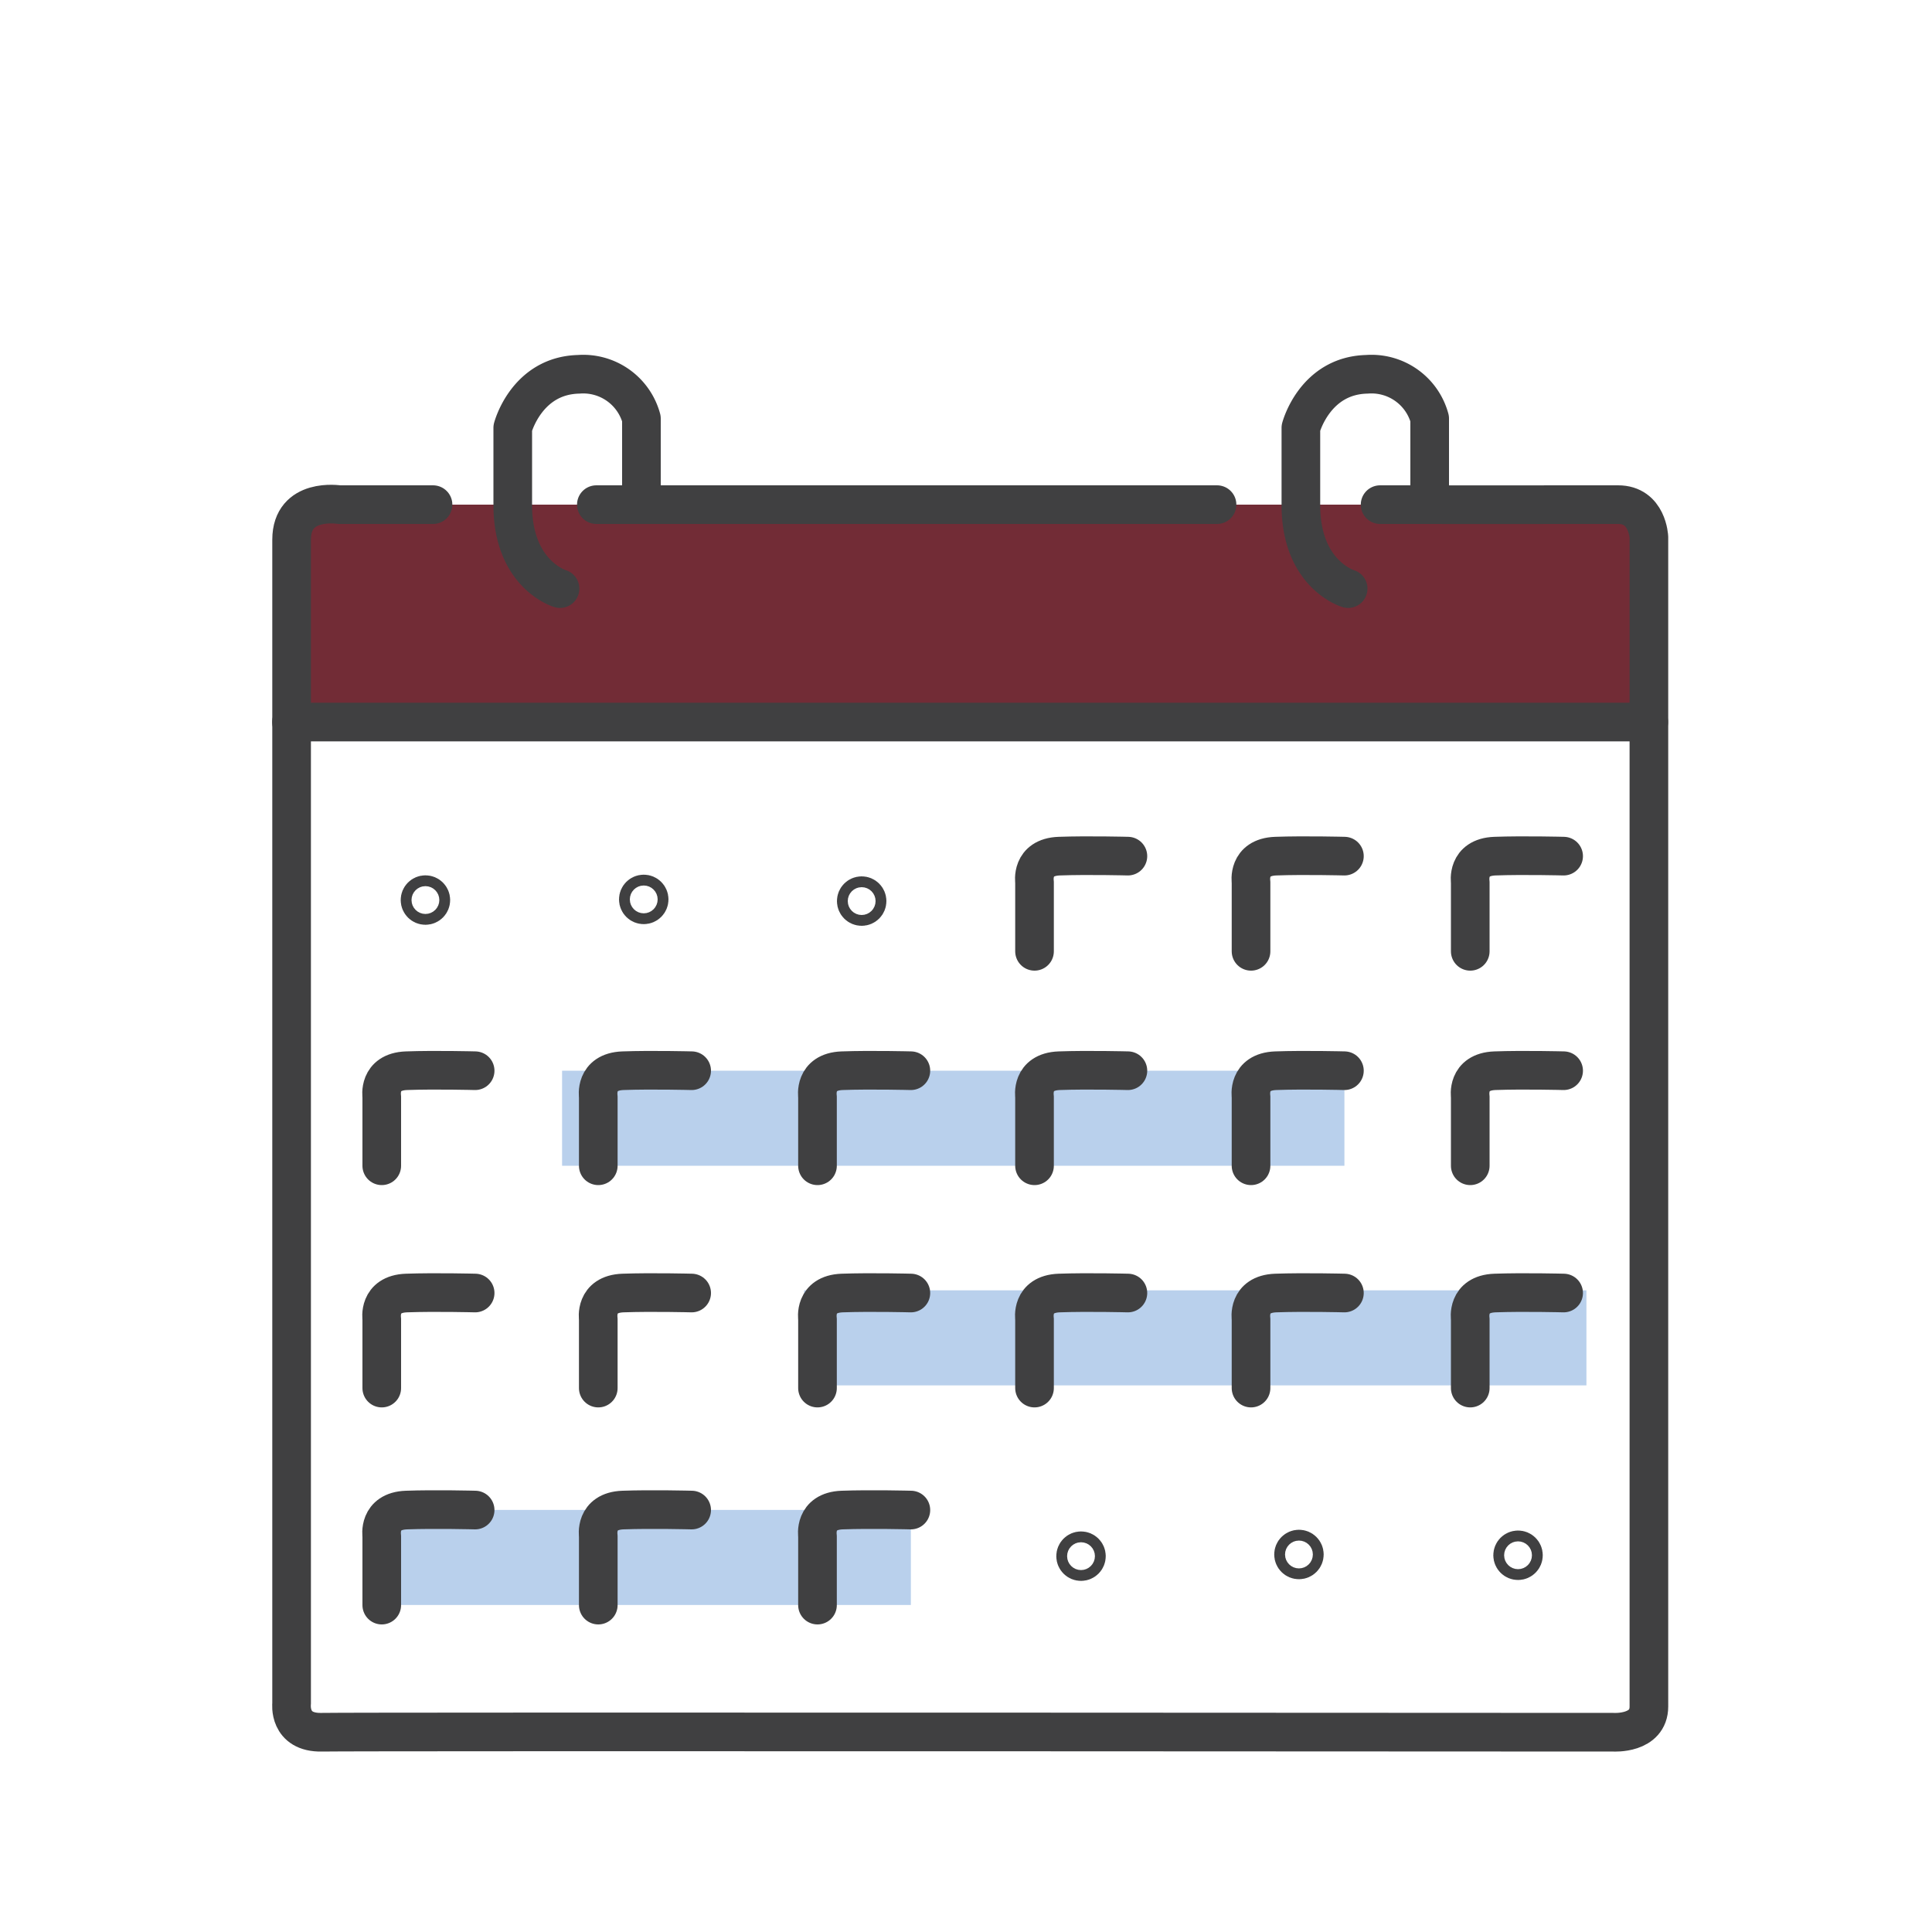 <svg xmlns="http://www.w3.org/2000/svg" viewBox="0 0 150 150"><defs><style>.cls-1{fill:#722c36;}.cls-2{fill:#b9d0ec;}.cls-3,.cls-4{fill:none;}.cls-3{stroke:#404041;stroke-linecap:round;stroke-linejoin:round;stroke-width:3px;}</style></defs><title>service 2</title><g id="Layer_2" data-name="Layer 2"><g id="Services_Icon" data-name="Services Icon"><rect class="cls-1" x="22.63" y="39.18" width="105.39" height="16.88"/><rect class="cls-2" x="62.43" y="100.18" width="60.74" height="7.38"/><rect class="cls-2" x="29.63" y="117.23" width="41.09" height="7.38"/><rect class="cls-2" x="43.64" y="83.13" width="60.74" height="7.38"/><path class="cls-3" d="M43.48,45.7s-3.67-1.08-3.67-6.48v-6s1.06-4.07,5.13-4.16A4.68,4.68,0,0,1,49.8,32.5v5.31"/><path class="cls-3" d="M104.67,45.7S101,44.62,101,39.22v-6s1.06-4.07,5.13-4.16A4.68,4.68,0,0,1,111,32.5v5.31"/><line class="cls-3" x1="46.3" y1="39.18" x2="94.49" y2="39.18"/><path class="cls-3" d="M33.62,39.18H26.32s-3.68-.59-3.68,2.72v90.37s-.28,2.28,2.35,2.22,100.29,0,100.29,0,2.74.17,2.74-2V41.71s-.1-2.54-2.4-2.53-18.47,0-18.47,0"/><circle class="cls-3" cx="83.93" cy="120.82" r="0.42"/><circle class="cls-3" cx="100.85" cy="120.69" r="0.42"/><circle class="cls-3" cx="49.98" cy="69.83" r="0.42"/><circle class="cls-3" cx="33.03" cy="69.88" r="0.42"/><circle class="cls-3" cx="66.9" cy="69.96" r="0.42"/><circle class="cls-3" cx="117.86" cy="120.75" r="0.42"/><path class="cls-3" d="M63.47,124.62v-5.38s-.31-1.92,1.92-2,5.33,0,5.33,0"/><path class="cls-3" d="M46.45,124.62v-5.38s-.31-1.92,1.92-2,5.33,0,5.33,0"/><path class="cls-3" d="M29.64,124.62v-5.38s-.31-1.92,1.92-2,5.33,0,5.33,0"/><path class="cls-3" d="M63.47,107.77v-5.38s-.31-1.92,1.92-2,5.33,0,5.33,0"/><path class="cls-3" d="M46.45,107.77v-5.38s-.31-1.92,1.92-2,5.33,0,5.33,0"/><path class="cls-3" d="M29.64,107.77v-5.38s-.31-1.92,1.92-2,5.33,0,5.33,0"/><path class="cls-3" d="M63.47,90.51V85.13s-.31-1.92,1.92-2,5.33,0,5.33,0"/><path class="cls-3" d="M46.45,90.51V85.13s-.31-1.92,1.92-2,5.33,0,5.33,0"/><path class="cls-3" d="M29.64,90.51V85.13s-.31-1.92,1.92-2,5.33,0,5.33,0"/><path class="cls-3" d="M114.15,107.77v-5.38s-.31-1.92,1.92-2,5.33,0,5.33,0"/><path class="cls-3" d="M97.13,107.77v-5.38s-.31-1.92,1.92-2,5.33,0,5.33,0"/><path class="cls-3" d="M80.32,107.77v-5.38s-.31-1.92,1.92-2,5.33,0,5.33,0"/><path class="cls-3" d="M114.15,90.51V85.13s-.31-1.92,1.92-2,5.33,0,5.33,0"/><path class="cls-3" d="M97.13,90.51V85.13s-.31-1.92,1.92-2,5.33,0,5.33,0"/><path class="cls-3" d="M80.32,90.51V85.13s-.31-1.92,1.92-2,5.33,0,5.33,0"/><path class="cls-3" d="M114.15,73.86V68.47s-.31-1.92,1.92-2,5.33,0,5.33,0"/><path class="cls-3" d="M97.13,73.86V68.47s-.31-1.92,1.92-2,5.33,0,5.33,0"/><path class="cls-3" d="M80.32,73.86V68.47s-.31-1.92,1.92-2,5.33,0,5.33,0"/><line class="cls-3" x1="22.63" y1="56.06" x2="128.01" y2="56.06"/><rect class="cls-4" width="150" height="150"/></g></g></svg>